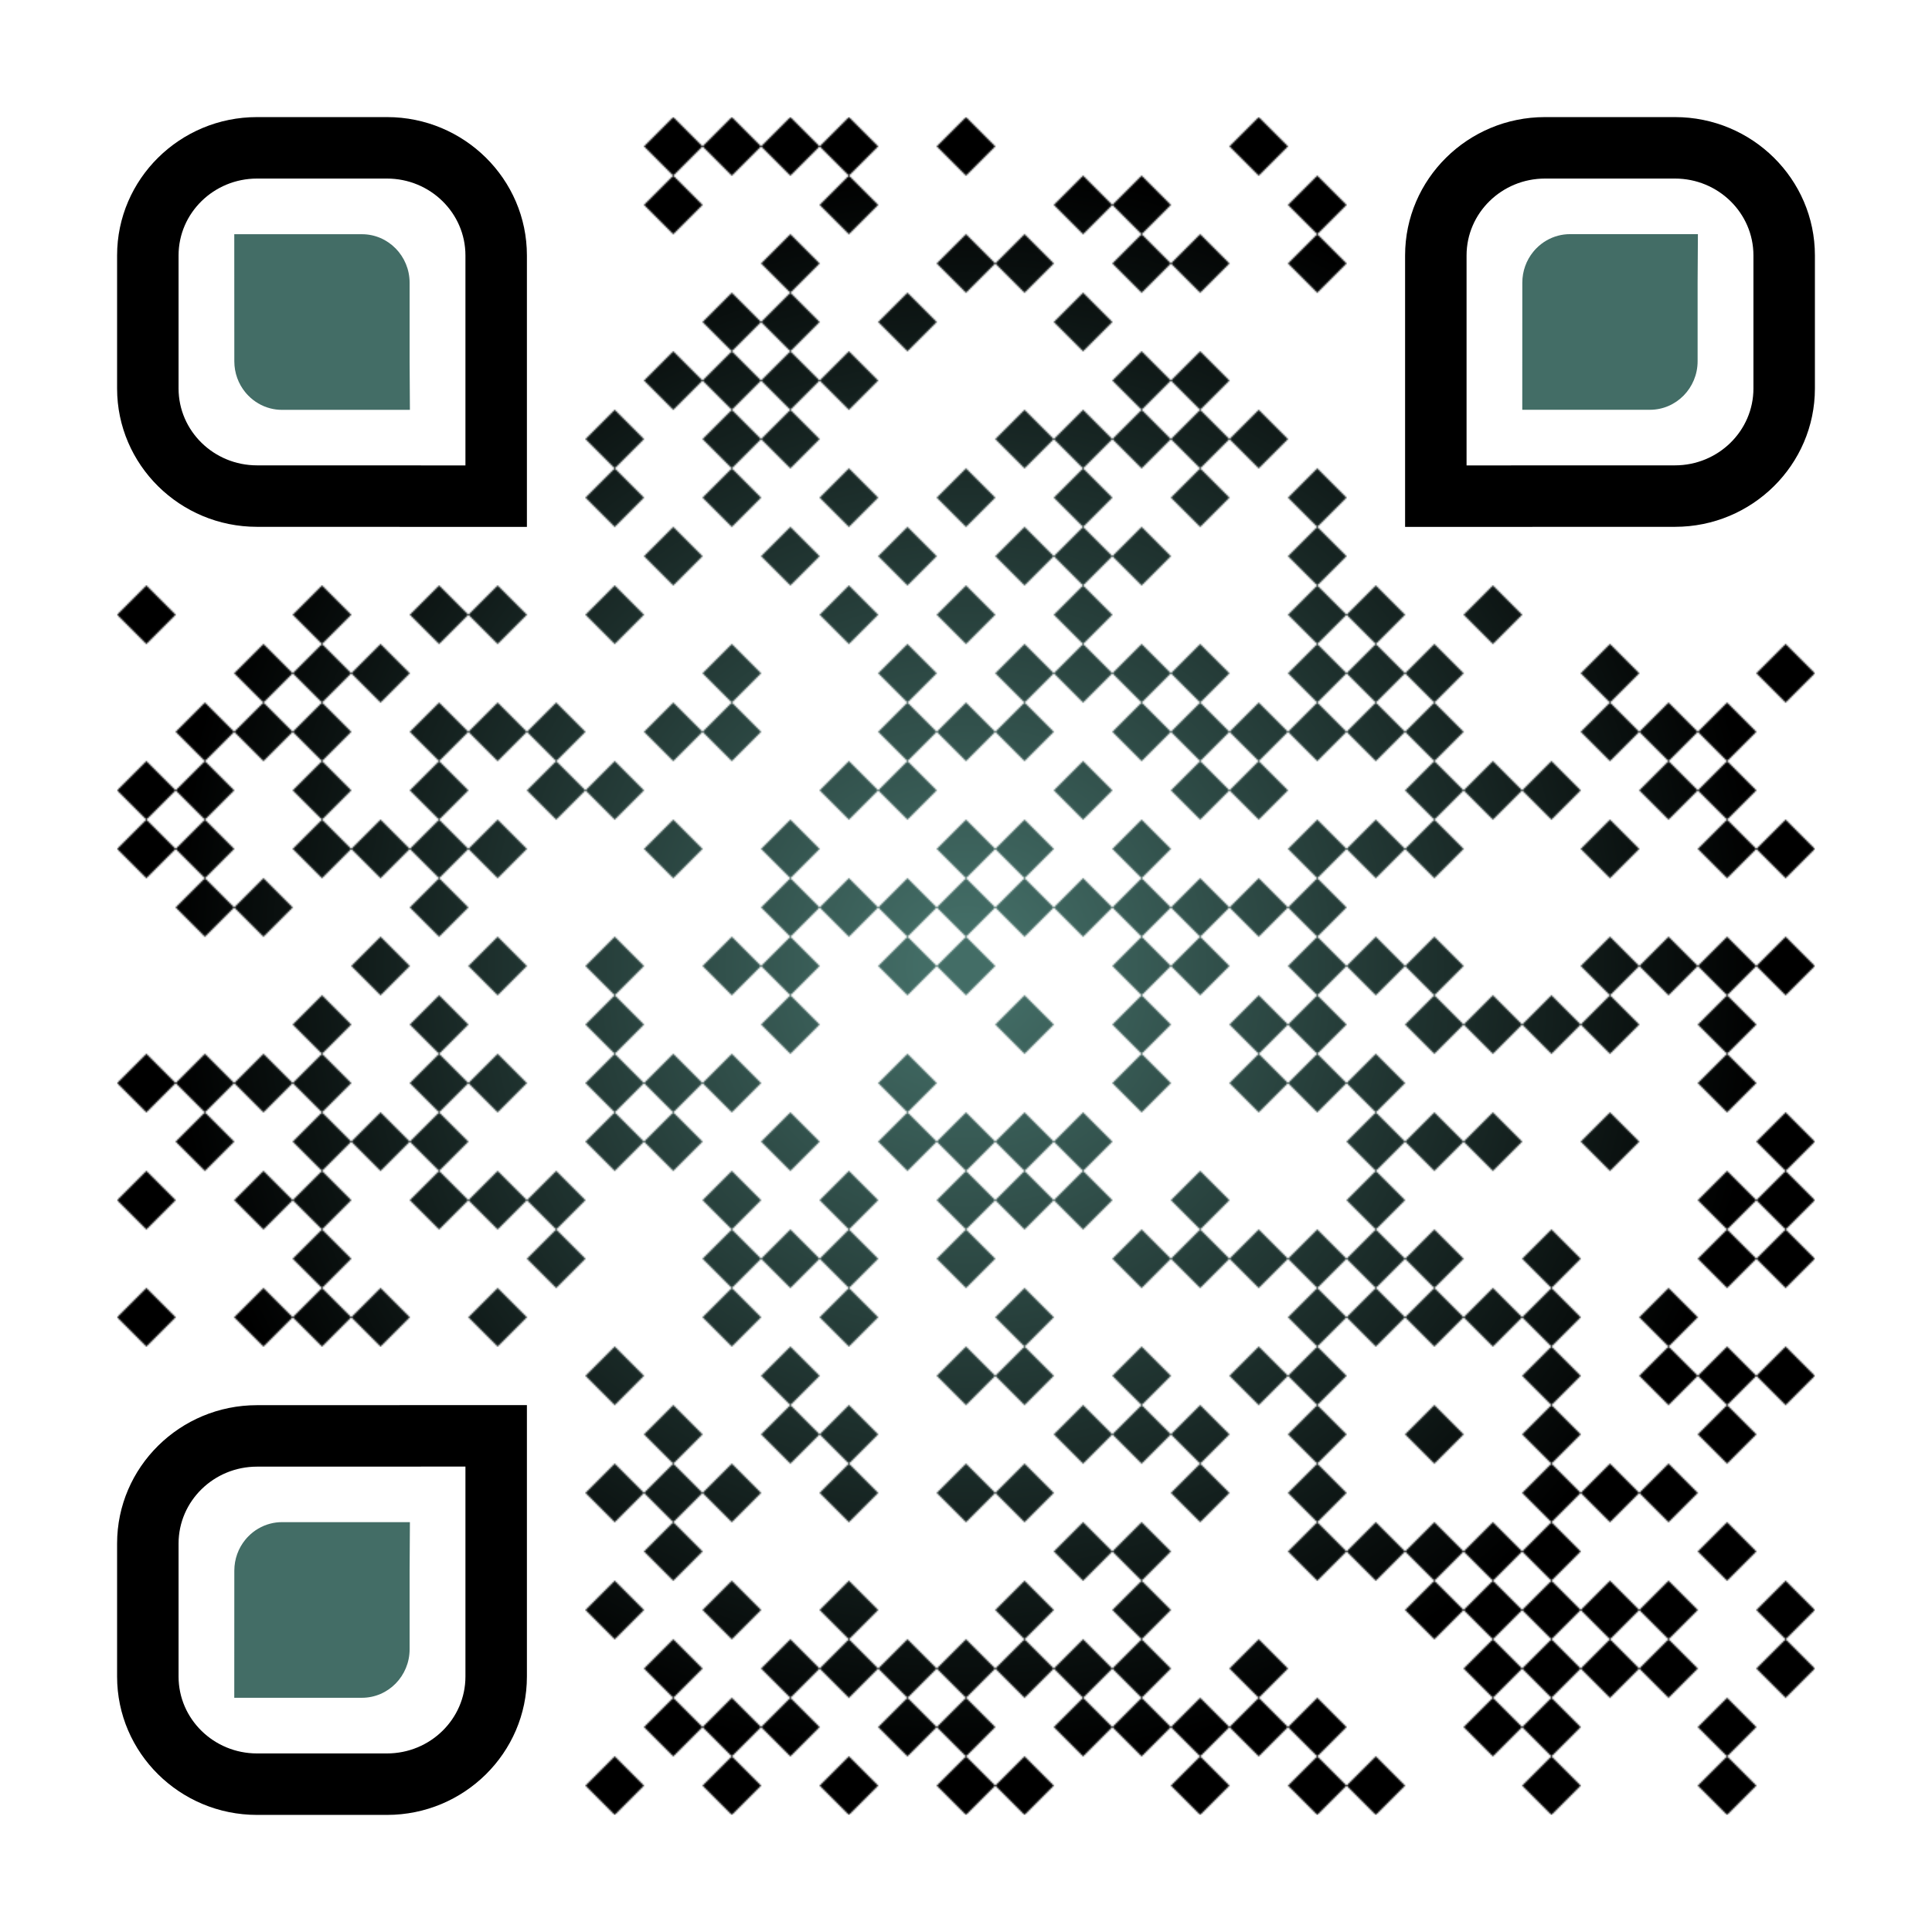 <?xml version="1.0" encoding="utf-8"?><!DOCTYPE svg PUBLIC "-//W3C//DTD SVG 1.1//EN" "http://www.w3.org/Graphics/SVG/1.1/DTD/svg11.dtd"><svg version="1.1" id="Layer_1" xmlns="http://www.w3.org/2000/svg" xmlns:xlink="http://www.w3.org/1999/xlink" x="0px" y="0px" width="1155px" height="1155px" enable-background="new 0 0 1155 1155" xml:space="preserve"><rect x="0" y="0" width="1155" height="1155" fill="rgb(255,255,255)"/><g transform="translate(70,70)"><g><defs><radialGradient id="grad"><stop offset="5%" stop-color="rgb(67,109,102)"/><stop offset="95%" stop-color="rgb(0,0,0)"/></radialGradient><mask id="gmask"><g><g transform="translate(315,0) scale(0.35,0.35)"><g transform="" style="fill:rgb(255, 255, 255)"><polygon points="0,50 50,100 100,50 50,0"/></g></g><g transform="translate(350,0) scale(0.35,0.35)"><g transform="" style="fill:rgb(255, 255, 255)"><polygon points="0,50 50,100 100,50 50,0"/></g></g><g transform="translate(385,0) scale(0.35,0.35)"><g transform="" style="fill:rgb(255, 255, 255)"><polygon points="0,50 50,100 100,50 50,0"/></g></g><g transform="translate(420,0) scale(0.35,0.35)"><g transform="" style="fill:rgb(255, 255, 255)"><polygon points="0,50 50,100 100,50 50,0"/></g></g><g transform="translate(490,0) scale(0.35,0.35)"><g transform="" style="fill:rgb(255, 255, 255)"><polygon points="0,50 50,100 100,50 50,0"/></g></g><g transform="translate(665,0) scale(0.35,0.35)"><g transform="" style="fill:rgb(255, 255, 255)"><polygon points="0,50 50,100 100,50 50,0"/></g></g><g transform="translate(315,35) scale(0.35,0.35)"><g transform="" style="fill:rgb(255, 255, 255)"><polygon points="0,50 50,100 100,50 50,0"/></g></g><g transform="translate(420,35) scale(0.35,0.35)"><g transform="" style="fill:rgb(255, 255, 255)"><polygon points="0,50 50,100 100,50 50,0"/></g></g><g transform="translate(560,35) scale(0.35,0.35)"><g transform="" style="fill:rgb(255, 255, 255)"><polygon points="0,50 50,100 100,50 50,0"/></g></g><g transform="translate(595,35) scale(0.35,0.35)"><g transform="" style="fill:rgb(255, 255, 255)"><polygon points="0,50 50,100 100,50 50,0"/></g></g><g transform="translate(700,35) scale(0.35,0.35)"><g transform="" style="fill:rgb(255, 255, 255)"><polygon points="0,50 50,100 100,50 50,0"/></g></g><g transform="translate(385,70) scale(0.35,0.35)"><g transform="" style="fill:rgb(255, 255, 255)"><polygon points="0,50 50,100 100,50 50,0"/></g></g><g transform="translate(490,70) scale(0.35,0.35)"><g transform="" style="fill:rgb(255, 255, 255)"><polygon points="0,50 50,100 100,50 50,0"/></g></g><g transform="translate(525,70) scale(0.35,0.35)"><g transform="" style="fill:rgb(255, 255, 255)"><polygon points="0,50 50,100 100,50 50,0"/></g></g><g transform="translate(595,70) scale(0.35,0.35)"><g transform="" style="fill:rgb(255, 255, 255)"><polygon points="0,50 50,100 100,50 50,0"/></g></g><g transform="translate(630,70) scale(0.35,0.35)"><g transform="" style="fill:rgb(255, 255, 255)"><polygon points="0,50 50,100 100,50 50,0"/></g></g><g transform="translate(700,70) scale(0.35,0.35)"><g transform="" style="fill:rgb(255, 255, 255)"><polygon points="0,50 50,100 100,50 50,0"/></g></g><g transform="translate(350,105) scale(0.35,0.35)"><g transform="" style="fill:rgb(255, 255, 255)"><polygon points="0,50 50,100 100,50 50,0"/></g></g><g transform="translate(385,105) scale(0.35,0.35)"><g transform="" style="fill:rgb(255, 255, 255)"><polygon points="0,50 50,100 100,50 50,0"/></g></g><g transform="translate(455,105) scale(0.35,0.35)"><g transform="" style="fill:rgb(255, 255, 255)"><polygon points="0,50 50,100 100,50 50,0"/></g></g><g transform="translate(560,105) scale(0.35,0.35)"><g transform="" style="fill:rgb(255, 255, 255)"><polygon points="0,50 50,100 100,50 50,0"/></g></g><g transform="translate(315,140) scale(0.35,0.35)"><g transform="" style="fill:rgb(255, 255, 255)"><polygon points="0,50 50,100 100,50 50,0"/></g></g><g transform="translate(350,140) scale(0.35,0.35)"><g transform="" style="fill:rgb(255, 255, 255)"><polygon points="0,50 50,100 100,50 50,0"/></g></g><g transform="translate(385,140) scale(0.35,0.35)"><g transform="" style="fill:rgb(255, 255, 255)"><polygon points="0,50 50,100 100,50 50,0"/></g></g><g transform="translate(420,140) scale(0.35,0.35)"><g transform="" style="fill:rgb(255, 255, 255)"><polygon points="0,50 50,100 100,50 50,0"/></g></g><g transform="translate(595,140) scale(0.35,0.35)"><g transform="" style="fill:rgb(255, 255, 255)"><polygon points="0,50 50,100 100,50 50,0"/></g></g><g transform="translate(630,140) scale(0.35,0.35)"><g transform="" style="fill:rgb(255, 255, 255)"><polygon points="0,50 50,100 100,50 50,0"/></g></g><g transform="translate(280,175) scale(0.35,0.35)"><g transform="" style="fill:rgb(255, 255, 255)"><polygon points="0,50 50,100 100,50 50,0"/></g></g><g transform="translate(350,175) scale(0.35,0.35)"><g transform="" style="fill:rgb(255, 255, 255)"><polygon points="0,50 50,100 100,50 50,0"/></g></g><g transform="translate(385,175) scale(0.35,0.35)"><g transform="" style="fill:rgb(255, 255, 255)"><polygon points="0,50 50,100 100,50 50,0"/></g></g><g transform="translate(525,175) scale(0.35,0.35)"><g transform="" style="fill:rgb(255, 255, 255)"><polygon points="0,50 50,100 100,50 50,0"/></g></g><g transform="translate(560,175) scale(0.35,0.35)"><g transform="" style="fill:rgb(255, 255, 255)"><polygon points="0,50 50,100 100,50 50,0"/></g></g><g transform="translate(595,175) scale(0.35,0.35)"><g transform="" style="fill:rgb(255, 255, 255)"><polygon points="0,50 50,100 100,50 50,0"/></g></g><g transform="translate(630,175) scale(0.35,0.35)"><g transform="" style="fill:rgb(255, 255, 255)"><polygon points="0,50 50,100 100,50 50,0"/></g></g><g transform="translate(665,175) scale(0.35,0.35)"><g transform="" style="fill:rgb(255, 255, 255)"><polygon points="0,50 50,100 100,50 50,0"/></g></g><g transform="translate(280,210) scale(0.35,0.35)"><g transform="" style="fill:rgb(255, 255, 255)"><polygon points="0,50 50,100 100,50 50,0"/></g></g><g transform="translate(350,210) scale(0.35,0.35)"><g transform="" style="fill:rgb(255, 255, 255)"><polygon points="0,50 50,100 100,50 50,0"/></g></g><g transform="translate(420,210) scale(0.35,0.35)"><g transform="" style="fill:rgb(255, 255, 255)"><polygon points="0,50 50,100 100,50 50,0"/></g></g><g transform="translate(490,210) scale(0.35,0.35)"><g transform="" style="fill:rgb(255, 255, 255)"><polygon points="0,50 50,100 100,50 50,0"/></g></g><g transform="translate(560,210) scale(0.35,0.35)"><g transform="" style="fill:rgb(255, 255, 255)"><polygon points="0,50 50,100 100,50 50,0"/></g></g><g transform="translate(630,210) scale(0.35,0.35)"><g transform="" style="fill:rgb(255, 255, 255)"><polygon points="0,50 50,100 100,50 50,0"/></g></g><g transform="translate(700,210) scale(0.35,0.35)"><g transform="" style="fill:rgb(255, 255, 255)"><polygon points="0,50 50,100 100,50 50,0"/></g></g><g transform="translate(315,245) scale(0.35,0.35)"><g transform="" style="fill:rgb(255, 255, 255)"><polygon points="0,50 50,100 100,50 50,0"/></g></g><g transform="translate(385,245) scale(0.35,0.35)"><g transform="" style="fill:rgb(255, 255, 255)"><polygon points="0,50 50,100 100,50 50,0"/></g></g><g transform="translate(455,245) scale(0.35,0.35)"><g transform="" style="fill:rgb(255, 255, 255)"><polygon points="0,50 50,100 100,50 50,0"/></g></g><g transform="translate(525,245) scale(0.35,0.35)"><g transform="" style="fill:rgb(255, 255, 255)"><polygon points="0,50 50,100 100,50 50,0"/></g></g><g transform="translate(560,245) scale(0.35,0.35)"><g transform="" style="fill:rgb(255, 255, 255)"><polygon points="0,50 50,100 100,50 50,0"/></g></g><g transform="translate(595,245) scale(0.35,0.35)"><g transform="" style="fill:rgb(255, 255, 255)"><polygon points="0,50 50,100 100,50 50,0"/></g></g><g transform="translate(700,245) scale(0.35,0.35)"><g transform="" style="fill:rgb(255, 255, 255)"><polygon points="0,50 50,100 100,50 50,0"/></g></g><g transform="translate(0,280) scale(0.35,0.35)"><g transform="" style="fill:rgb(255, 255, 255)"><polygon points="0,50 50,100 100,50 50,0"/></g></g><g transform="translate(105,280) scale(0.35,0.35)"><g transform="" style="fill:rgb(255, 255, 255)"><polygon points="0,50 50,100 100,50 50,0"/></g></g><g transform="translate(175,280) scale(0.35,0.35)"><g transform="" style="fill:rgb(255, 255, 255)"><polygon points="0,50 50,100 100,50 50,0"/></g></g><g transform="translate(210,280) scale(0.35,0.35)"><g transform="" style="fill:rgb(255, 255, 255)"><polygon points="0,50 50,100 100,50 50,0"/></g></g><g transform="translate(280,280) scale(0.35,0.35)"><g transform="" style="fill:rgb(255, 255, 255)"><polygon points="0,50 50,100 100,50 50,0"/></g></g><g transform="translate(420,280) scale(0.35,0.35)"><g transform="" style="fill:rgb(255, 255, 255)"><polygon points="0,50 50,100 100,50 50,0"/></g></g><g transform="translate(490,280) scale(0.35,0.35)"><g transform="" style="fill:rgb(255, 255, 255)"><polygon points="0,50 50,100 100,50 50,0"/></g></g><g transform="translate(560,280) scale(0.35,0.35)"><g transform="" style="fill:rgb(255, 255, 255)"><polygon points="0,50 50,100 100,50 50,0"/></g></g><g transform="translate(700,280) scale(0.35,0.35)"><g transform="" style="fill:rgb(255, 255, 255)"><polygon points="0,50 50,100 100,50 50,0"/></g></g><g transform="translate(735,280) scale(0.35,0.35)"><g transform="" style="fill:rgb(255, 255, 255)"><polygon points="0,50 50,100 100,50 50,0"/></g></g><g transform="translate(805,280) scale(0.35,0.35)"><g transform="" style="fill:rgb(255, 255, 255)"><polygon points="0,50 50,100 100,50 50,0"/></g></g><g transform="translate(70,315) scale(0.35,0.35)"><g transform="" style="fill:rgb(255, 255, 255)"><polygon points="0,50 50,100 100,50 50,0"/></g></g><g transform="translate(105,315) scale(0.35,0.35)"><g transform="" style="fill:rgb(255, 255, 255)"><polygon points="0,50 50,100 100,50 50,0"/></g></g><g transform="translate(140,315) scale(0.35,0.35)"><g transform="" style="fill:rgb(255, 255, 255)"><polygon points="0,50 50,100 100,50 50,0"/></g></g><g transform="translate(350,315) scale(0.35,0.35)"><g transform="" style="fill:rgb(255, 255, 255)"><polygon points="0,50 50,100 100,50 50,0"/></g></g><g transform="translate(455,315) scale(0.35,0.35)"><g transform="" style="fill:rgb(255, 255, 255)"><polygon points="0,50 50,100 100,50 50,0"/></g></g><g transform="translate(525,315) scale(0.35,0.35)"><g transform="" style="fill:rgb(255, 255, 255)"><polygon points="0,50 50,100 100,50 50,0"/></g></g><g transform="translate(560,315) scale(0.35,0.35)"><g transform="" style="fill:rgb(255, 255, 255)"><polygon points="0,50 50,100 100,50 50,0"/></g></g><g transform="translate(595,315) scale(0.35,0.35)"><g transform="" style="fill:rgb(255, 255, 255)"><polygon points="0,50 50,100 100,50 50,0"/></g></g><g transform="translate(630,315) scale(0.35,0.35)"><g transform="" style="fill:rgb(255, 255, 255)"><polygon points="0,50 50,100 100,50 50,0"/></g></g><g transform="translate(700,315) scale(0.35,0.35)"><g transform="" style="fill:rgb(255, 255, 255)"><polygon points="0,50 50,100 100,50 50,0"/></g></g><g transform="translate(735,315) scale(0.35,0.35)"><g transform="" style="fill:rgb(255, 255, 255)"><polygon points="0,50 50,100 100,50 50,0"/></g></g><g transform="translate(770,315) scale(0.35,0.35)"><g transform="" style="fill:rgb(255, 255, 255)"><polygon points="0,50 50,100 100,50 50,0"/></g></g><g transform="translate(875,315) scale(0.35,0.35)"><g transform="" style="fill:rgb(255, 255, 255)"><polygon points="0,50 50,100 100,50 50,0"/></g></g><g transform="translate(980,315) scale(0.35,0.35)"><g transform="" style="fill:rgb(255, 255, 255)"><polygon points="0,50 50,100 100,50 50,0"/></g></g><g transform="translate(35,350) scale(0.35,0.35)"><g transform="" style="fill:rgb(255, 255, 255)"><polygon points="0,50 50,100 100,50 50,0"/></g></g><g transform="translate(70,350) scale(0.35,0.35)"><g transform="" style="fill:rgb(255, 255, 255)"><polygon points="0,50 50,100 100,50 50,0"/></g></g><g transform="translate(105,350) scale(0.35,0.35)"><g transform="" style="fill:rgb(255, 255, 255)"><polygon points="0,50 50,100 100,50 50,0"/></g></g><g transform="translate(175,350) scale(0.35,0.35)"><g transform="" style="fill:rgb(255, 255, 255)"><polygon points="0,50 50,100 100,50 50,0"/></g></g><g transform="translate(210,350) scale(0.35,0.35)"><g transform="" style="fill:rgb(255, 255, 255)"><polygon points="0,50 50,100 100,50 50,0"/></g></g><g transform="translate(245,350) scale(0.35,0.35)"><g transform="" style="fill:rgb(255, 255, 255)"><polygon points="0,50 50,100 100,50 50,0"/></g></g><g transform="translate(315,350) scale(0.35,0.35)"><g transform="" style="fill:rgb(255, 255, 255)"><polygon points="0,50 50,100 100,50 50,0"/></g></g><g transform="translate(350,350) scale(0.35,0.35)"><g transform="" style="fill:rgb(255, 255, 255)"><polygon points="0,50 50,100 100,50 50,0"/></g></g><g transform="translate(455,350) scale(0.35,0.35)"><g transform="" style="fill:rgb(255, 255, 255)"><polygon points="0,50 50,100 100,50 50,0"/></g></g><g transform="translate(490,350) scale(0.35,0.35)"><g transform="" style="fill:rgb(255, 255, 255)"><polygon points="0,50 50,100 100,50 50,0"/></g></g><g transform="translate(525,350) scale(0.35,0.35)"><g transform="" style="fill:rgb(255, 255, 255)"><polygon points="0,50 50,100 100,50 50,0"/></g></g><g transform="translate(595,350) scale(0.35,0.35)"><g transform="" style="fill:rgb(255, 255, 255)"><polygon points="0,50 50,100 100,50 50,0"/></g></g><g transform="translate(630,350) scale(0.35,0.35)"><g transform="" style="fill:rgb(255, 255, 255)"><polygon points="0,50 50,100 100,50 50,0"/></g></g><g transform="translate(665,350) scale(0.35,0.35)"><g transform="" style="fill:rgb(255, 255, 255)"><polygon points="0,50 50,100 100,50 50,0"/></g></g><g transform="translate(700,350) scale(0.35,0.35)"><g transform="" style="fill:rgb(255, 255, 255)"><polygon points="0,50 50,100 100,50 50,0"/></g></g><g transform="translate(735,350) scale(0.35,0.35)"><g transform="" style="fill:rgb(255, 255, 255)"><polygon points="0,50 50,100 100,50 50,0"/></g></g><g transform="translate(770,350) scale(0.35,0.35)"><g transform="" style="fill:rgb(255, 255, 255)"><polygon points="0,50 50,100 100,50 50,0"/></g></g><g transform="translate(875,350) scale(0.35,0.35)"><g transform="" style="fill:rgb(255, 255, 255)"><polygon points="0,50 50,100 100,50 50,0"/></g></g><g transform="translate(910,350) scale(0.35,0.35)"><g transform="" style="fill:rgb(255, 255, 255)"><polygon points="0,50 50,100 100,50 50,0"/></g></g><g transform="translate(945,350) scale(0.35,0.35)"><g transform="" style="fill:rgb(255, 255, 255)"><polygon points="0,50 50,100 100,50 50,0"/></g></g><g transform="translate(0,385) scale(0.35,0.35)"><g transform="" style="fill:rgb(255, 255, 255)"><polygon points="0,50 50,100 100,50 50,0"/></g></g><g transform="translate(35,385) scale(0.35,0.35)"><g transform="" style="fill:rgb(255, 255, 255)"><polygon points="0,50 50,100 100,50 50,0"/></g></g><g transform="translate(105,385) scale(0.35,0.35)"><g transform="" style="fill:rgb(255, 255, 255)"><polygon points="0,50 50,100 100,50 50,0"/></g></g><g transform="translate(175,385) scale(0.35,0.35)"><g transform="" style="fill:rgb(255, 255, 255)"><polygon points="0,50 50,100 100,50 50,0"/></g></g><g transform="translate(245,385) scale(0.35,0.35)"><g transform="" style="fill:rgb(255, 255, 255)"><polygon points="0,50 50,100 100,50 50,0"/></g></g><g transform="translate(280,385) scale(0.35,0.35)"><g transform="" style="fill:rgb(255, 255, 255)"><polygon points="0,50 50,100 100,50 50,0"/></g></g><g transform="translate(420,385) scale(0.35,0.35)"><g transform="" style="fill:rgb(255, 255, 255)"><polygon points="0,50 50,100 100,50 50,0"/></g></g><g transform="translate(455,385) scale(0.35,0.35)"><g transform="" style="fill:rgb(255, 255, 255)"><polygon points="0,50 50,100 100,50 50,0"/></g></g><g transform="translate(560,385) scale(0.35,0.35)"><g transform="" style="fill:rgb(255, 255, 255)"><polygon points="0,50 50,100 100,50 50,0"/></g></g><g transform="translate(630,385) scale(0.35,0.35)"><g transform="" style="fill:rgb(255, 255, 255)"><polygon points="0,50 50,100 100,50 50,0"/></g></g><g transform="translate(665,385) scale(0.35,0.35)"><g transform="" style="fill:rgb(255, 255, 255)"><polygon points="0,50 50,100 100,50 50,0"/></g></g><g transform="translate(770,385) scale(0.35,0.35)"><g transform="" style="fill:rgb(255, 255, 255)"><polygon points="0,50 50,100 100,50 50,0"/></g></g><g transform="translate(805,385) scale(0.35,0.35)"><g transform="" style="fill:rgb(255, 255, 255)"><polygon points="0,50 50,100 100,50 50,0"/></g></g><g transform="translate(840,385) scale(0.35,0.35)"><g transform="" style="fill:rgb(255, 255, 255)"><polygon points="0,50 50,100 100,50 50,0"/></g></g><g transform="translate(910,385) scale(0.35,0.35)"><g transform="" style="fill:rgb(255, 255, 255)"><polygon points="0,50 50,100 100,50 50,0"/></g></g><g transform="translate(945,385) scale(0.35,0.35)"><g transform="" style="fill:rgb(255, 255, 255)"><polygon points="0,50 50,100 100,50 50,0"/></g></g><g transform="translate(0,420) scale(0.35,0.35)"><g transform="" style="fill:rgb(255, 255, 255)"><polygon points="0,50 50,100 100,50 50,0"/></g></g><g transform="translate(35,420) scale(0.35,0.35)"><g transform="" style="fill:rgb(255, 255, 255)"><polygon points="0,50 50,100 100,50 50,0"/></g></g><g transform="translate(105,420) scale(0.35,0.35)"><g transform="" style="fill:rgb(255, 255, 255)"><polygon points="0,50 50,100 100,50 50,0"/></g></g><g transform="translate(140,420) scale(0.35,0.35)"><g transform="" style="fill:rgb(255, 255, 255)"><polygon points="0,50 50,100 100,50 50,0"/></g></g><g transform="translate(175,420) scale(0.35,0.35)"><g transform="" style="fill:rgb(255, 255, 255)"><polygon points="0,50 50,100 100,50 50,0"/></g></g><g transform="translate(210,420) scale(0.35,0.35)"><g transform="" style="fill:rgb(255, 255, 255)"><polygon points="0,50 50,100 100,50 50,0"/></g></g><g transform="translate(315,420) scale(0.35,0.35)"><g transform="" style="fill:rgb(255, 255, 255)"><polygon points="0,50 50,100 100,50 50,0"/></g></g><g transform="translate(385,420) scale(0.35,0.35)"><g transform="" style="fill:rgb(255, 255, 255)"><polygon points="0,50 50,100 100,50 50,0"/></g></g><g transform="translate(490,420) scale(0.35,0.35)"><g transform="" style="fill:rgb(255, 255, 255)"><polygon points="0,50 50,100 100,50 50,0"/></g></g><g transform="translate(525,420) scale(0.35,0.35)"><g transform="" style="fill:rgb(255, 255, 255)"><polygon points="0,50 50,100 100,50 50,0"/></g></g><g transform="translate(595,420) scale(0.35,0.35)"><g transform="" style="fill:rgb(255, 255, 255)"><polygon points="0,50 50,100 100,50 50,0"/></g></g><g transform="translate(700,420) scale(0.35,0.35)"><g transform="" style="fill:rgb(255, 255, 255)"><polygon points="0,50 50,100 100,50 50,0"/></g></g><g transform="translate(735,420) scale(0.35,0.35)"><g transform="" style="fill:rgb(255, 255, 255)"><polygon points="0,50 50,100 100,50 50,0"/></g></g><g transform="translate(770,420) scale(0.35,0.35)"><g transform="" style="fill:rgb(255, 255, 255)"><polygon points="0,50 50,100 100,50 50,0"/></g></g><g transform="translate(875,420) scale(0.35,0.35)"><g transform="" style="fill:rgb(255, 255, 255)"><polygon points="0,50 50,100 100,50 50,0"/></g></g><g transform="translate(945,420) scale(0.35,0.35)"><g transform="" style="fill:rgb(255, 255, 255)"><polygon points="0,50 50,100 100,50 50,0"/></g></g><g transform="translate(980,420) scale(0.35,0.35)"><g transform="" style="fill:rgb(255, 255, 255)"><polygon points="0,50 50,100 100,50 50,0"/></g></g><g transform="translate(35,455) scale(0.35,0.35)"><g transform="" style="fill:rgb(255, 255, 255)"><polygon points="0,50 50,100 100,50 50,0"/></g></g><g transform="translate(70,455) scale(0.35,0.35)"><g transform="" style="fill:rgb(255, 255, 255)"><polygon points="0,50 50,100 100,50 50,0"/></g></g><g transform="translate(175,455) scale(0.35,0.35)"><g transform="" style="fill:rgb(255, 255, 255)"><polygon points="0,50 50,100 100,50 50,0"/></g></g><g transform="translate(385,455) scale(0.35,0.35)"><g transform="" style="fill:rgb(255, 255, 255)"><polygon points="0,50 50,100 100,50 50,0"/></g></g><g transform="translate(420,455) scale(0.35,0.35)"><g transform="" style="fill:rgb(255, 255, 255)"><polygon points="0,50 50,100 100,50 50,0"/></g></g><g transform="translate(455,455) scale(0.35,0.35)"><g transform="" style="fill:rgb(255, 255, 255)"><polygon points="0,50 50,100 100,50 50,0"/></g></g><g transform="translate(490,455) scale(0.35,0.35)"><g transform="" style="fill:rgb(255, 255, 255)"><polygon points="0,50 50,100 100,50 50,0"/></g></g><g transform="translate(525,455) scale(0.35,0.35)"><g transform="" style="fill:rgb(255, 255, 255)"><polygon points="0,50 50,100 100,50 50,0"/></g></g><g transform="translate(560,455) scale(0.35,0.35)"><g transform="" style="fill:rgb(255, 255, 255)"><polygon points="0,50 50,100 100,50 50,0"/></g></g><g transform="translate(595,455) scale(0.35,0.35)"><g transform="" style="fill:rgb(255, 255, 255)"><polygon points="0,50 50,100 100,50 50,0"/></g></g><g transform="translate(630,455) scale(0.35,0.35)"><g transform="" style="fill:rgb(255, 255, 255)"><polygon points="0,50 50,100 100,50 50,0"/></g></g><g transform="translate(665,455) scale(0.35,0.35)"><g transform="" style="fill:rgb(255, 255, 255)"><polygon points="0,50 50,100 100,50 50,0"/></g></g><g transform="translate(700,455) scale(0.35,0.35)"><g transform="" style="fill:rgb(255, 255, 255)"><polygon points="0,50 50,100 100,50 50,0"/></g></g><g transform="translate(140,490) scale(0.35,0.35)"><g transform="" style="fill:rgb(255, 255, 255)"><polygon points="0,50 50,100 100,50 50,0"/></g></g><g transform="translate(210,490) scale(0.35,0.35)"><g transform="" style="fill:rgb(255, 255, 255)"><polygon points="0,50 50,100 100,50 50,0"/></g></g><g transform="translate(280,490) scale(0.35,0.35)"><g transform="" style="fill:rgb(255, 255, 255)"><polygon points="0,50 50,100 100,50 50,0"/></g></g><g transform="translate(350,490) scale(0.35,0.35)"><g transform="" style="fill:rgb(255, 255, 255)"><polygon points="0,50 50,100 100,50 50,0"/></g></g><g transform="translate(385,490) scale(0.35,0.35)"><g transform="" style="fill:rgb(255, 255, 255)"><polygon points="0,50 50,100 100,50 50,0"/></g></g><g transform="translate(455,490) scale(0.35,0.35)"><g transform="" style="fill:rgb(255, 255, 255)"><polygon points="0,50 50,100 100,50 50,0"/></g></g><g transform="translate(490,490) scale(0.35,0.35)"><g transform="" style="fill:rgb(255, 255, 255)"><polygon points="0,50 50,100 100,50 50,0"/></g></g><g transform="translate(595,490) scale(0.35,0.35)"><g transform="" style="fill:rgb(255, 255, 255)"><polygon points="0,50 50,100 100,50 50,0"/></g></g><g transform="translate(630,490) scale(0.35,0.35)"><g transform="" style="fill:rgb(255, 255, 255)"><polygon points="0,50 50,100 100,50 50,0"/></g></g><g transform="translate(700,490) scale(0.35,0.35)"><g transform="" style="fill:rgb(255, 255, 255)"><polygon points="0,50 50,100 100,50 50,0"/></g></g><g transform="translate(735,490) scale(0.35,0.35)"><g transform="" style="fill:rgb(255, 255, 255)"><polygon points="0,50 50,100 100,50 50,0"/></g></g><g transform="translate(770,490) scale(0.35,0.35)"><g transform="" style="fill:rgb(255, 255, 255)"><polygon points="0,50 50,100 100,50 50,0"/></g></g><g transform="translate(875,490) scale(0.35,0.35)"><g transform="" style="fill:rgb(255, 255, 255)"><polygon points="0,50 50,100 100,50 50,0"/></g></g><g transform="translate(910,490) scale(0.35,0.35)"><g transform="" style="fill:rgb(255, 255, 255)"><polygon points="0,50 50,100 100,50 50,0"/></g></g><g transform="translate(945,490) scale(0.35,0.35)"><g transform="" style="fill:rgb(255, 255, 255)"><polygon points="0,50 50,100 100,50 50,0"/></g></g><g transform="translate(980,490) scale(0.35,0.35)"><g transform="" style="fill:rgb(255, 255, 255)"><polygon points="0,50 50,100 100,50 50,0"/></g></g><g transform="translate(105,525) scale(0.35,0.35)"><g transform="" style="fill:rgb(255, 255, 255)"><polygon points="0,50 50,100 100,50 50,0"/></g></g><g transform="translate(175,525) scale(0.35,0.35)"><g transform="" style="fill:rgb(255, 255, 255)"><polygon points="0,50 50,100 100,50 50,0"/></g></g><g transform="translate(280,525) scale(0.35,0.35)"><g transform="" style="fill:rgb(255, 255, 255)"><polygon points="0,50 50,100 100,50 50,0"/></g></g><g transform="translate(385,525) scale(0.35,0.35)"><g transform="" style="fill:rgb(255, 255, 255)"><polygon points="0,50 50,100 100,50 50,0"/></g></g><g transform="translate(525,525) scale(0.35,0.35)"><g transform="" style="fill:rgb(255, 255, 255)"><polygon points="0,50 50,100 100,50 50,0"/></g></g><g transform="translate(595,525) scale(0.35,0.35)"><g transform="" style="fill:rgb(255, 255, 255)"><polygon points="0,50 50,100 100,50 50,0"/></g></g><g transform="translate(665,525) scale(0.35,0.35)"><g transform="" style="fill:rgb(255, 255, 255)"><polygon points="0,50 50,100 100,50 50,0"/></g></g><g transform="translate(700,525) scale(0.35,0.35)"><g transform="" style="fill:rgb(255, 255, 255)"><polygon points="0,50 50,100 100,50 50,0"/></g></g><g transform="translate(770,525) scale(0.35,0.35)"><g transform="" style="fill:rgb(255, 255, 255)"><polygon points="0,50 50,100 100,50 50,0"/></g></g><g transform="translate(805,525) scale(0.35,0.35)"><g transform="" style="fill:rgb(255, 255, 255)"><polygon points="0,50 50,100 100,50 50,0"/></g></g><g transform="translate(840,525) scale(0.35,0.35)"><g transform="" style="fill:rgb(255, 255, 255)"><polygon points="0,50 50,100 100,50 50,0"/></g></g><g transform="translate(875,525) scale(0.35,0.35)"><g transform="" style="fill:rgb(255, 255, 255)"><polygon points="0,50 50,100 100,50 50,0"/></g></g><g transform="translate(945,525) scale(0.35,0.35)"><g transform="" style="fill:rgb(255, 255, 255)"><polygon points="0,50 50,100 100,50 50,0"/></g></g><g transform="translate(0,560) scale(0.35,0.35)"><g transform="" style="fill:rgb(255, 255, 255)"><polygon points="0,50 50,100 100,50 50,0"/></g></g><g transform="translate(35,560) scale(0.35,0.35)"><g transform="" style="fill:rgb(255, 255, 255)"><polygon points="0,50 50,100 100,50 50,0"/></g></g><g transform="translate(70,560) scale(0.35,0.35)"><g transform="" style="fill:rgb(255, 255, 255)"><polygon points="0,50 50,100 100,50 50,0"/></g></g><g transform="translate(105,560) scale(0.35,0.35)"><g transform="" style="fill:rgb(255, 255, 255)"><polygon points="0,50 50,100 100,50 50,0"/></g></g><g transform="translate(175,560) scale(0.35,0.35)"><g transform="" style="fill:rgb(255, 255, 255)"><polygon points="0,50 50,100 100,50 50,0"/></g></g><g transform="translate(210,560) scale(0.35,0.35)"><g transform="" style="fill:rgb(255, 255, 255)"><polygon points="0,50 50,100 100,50 50,0"/></g></g><g transform="translate(280,560) scale(0.35,0.35)"><g transform="" style="fill:rgb(255, 255, 255)"><polygon points="0,50 50,100 100,50 50,0"/></g></g><g transform="translate(315,560) scale(0.35,0.35)"><g transform="" style="fill:rgb(255, 255, 255)"><polygon points="0,50 50,100 100,50 50,0"/></g></g><g transform="translate(350,560) scale(0.35,0.35)"><g transform="" style="fill:rgb(255, 255, 255)"><polygon points="0,50 50,100 100,50 50,0"/></g></g><g transform="translate(455,560) scale(0.35,0.35)"><g transform="" style="fill:rgb(255, 255, 255)"><polygon points="0,50 50,100 100,50 50,0"/></g></g><g transform="translate(595,560) scale(0.35,0.35)"><g transform="" style="fill:rgb(255, 255, 255)"><polygon points="0,50 50,100 100,50 50,0"/></g></g><g transform="translate(665,560) scale(0.35,0.35)"><g transform="" style="fill:rgb(255, 255, 255)"><polygon points="0,50 50,100 100,50 50,0"/></g></g><g transform="translate(700,560) scale(0.35,0.35)"><g transform="" style="fill:rgb(255, 255, 255)"><polygon points="0,50 50,100 100,50 50,0"/></g></g><g transform="translate(735,560) scale(0.35,0.35)"><g transform="" style="fill:rgb(255, 255, 255)"><polygon points="0,50 50,100 100,50 50,0"/></g></g><g transform="translate(945,560) scale(0.35,0.35)"><g transform="" style="fill:rgb(255, 255, 255)"><polygon points="0,50 50,100 100,50 50,0"/></g></g><g transform="translate(35,595) scale(0.35,0.35)"><g transform="" style="fill:rgb(255, 255, 255)"><polygon points="0,50 50,100 100,50 50,0"/></g></g><g transform="translate(105,595) scale(0.35,0.35)"><g transform="" style="fill:rgb(255, 255, 255)"><polygon points="0,50 50,100 100,50 50,0"/></g></g><g transform="translate(140,595) scale(0.35,0.35)"><g transform="" style="fill:rgb(255, 255, 255)"><polygon points="0,50 50,100 100,50 50,0"/></g></g><g transform="translate(175,595) scale(0.35,0.35)"><g transform="" style="fill:rgb(255, 255, 255)"><polygon points="0,50 50,100 100,50 50,0"/></g></g><g transform="translate(280,595) scale(0.35,0.35)"><g transform="" style="fill:rgb(255, 255, 255)"><polygon points="0,50 50,100 100,50 50,0"/></g></g><g transform="translate(315,595) scale(0.35,0.35)"><g transform="" style="fill:rgb(255, 255, 255)"><polygon points="0,50 50,100 100,50 50,0"/></g></g><g transform="translate(385,595) scale(0.35,0.35)"><g transform="" style="fill:rgb(255, 255, 255)"><polygon points="0,50 50,100 100,50 50,0"/></g></g><g transform="translate(455,595) scale(0.35,0.35)"><g transform="" style="fill:rgb(255, 255, 255)"><polygon points="0,50 50,100 100,50 50,0"/></g></g><g transform="translate(490,595) scale(0.35,0.35)"><g transform="" style="fill:rgb(255, 255, 255)"><polygon points="0,50 50,100 100,50 50,0"/></g></g><g transform="translate(525,595) scale(0.35,0.35)"><g transform="" style="fill:rgb(255, 255, 255)"><polygon points="0,50 50,100 100,50 50,0"/></g></g><g transform="translate(560,595) scale(0.35,0.35)"><g transform="" style="fill:rgb(255, 255, 255)"><polygon points="0,50 50,100 100,50 50,0"/></g></g><g transform="translate(735,595) scale(0.35,0.35)"><g transform="" style="fill:rgb(255, 255, 255)"><polygon points="0,50 50,100 100,50 50,0"/></g></g><g transform="translate(770,595) scale(0.35,0.35)"><g transform="" style="fill:rgb(255, 255, 255)"><polygon points="0,50 50,100 100,50 50,0"/></g></g><g transform="translate(805,595) scale(0.35,0.35)"><g transform="" style="fill:rgb(255, 255, 255)"><polygon points="0,50 50,100 100,50 50,0"/></g></g><g transform="translate(875,595) scale(0.35,0.35)"><g transform="" style="fill:rgb(255, 255, 255)"><polygon points="0,50 50,100 100,50 50,0"/></g></g><g transform="translate(980,595) scale(0.35,0.35)"><g transform="" style="fill:rgb(255, 255, 255)"><polygon points="0,50 50,100 100,50 50,0"/></g></g><g transform="translate(0,630) scale(0.35,0.35)"><g transform="" style="fill:rgb(255, 255, 255)"><polygon points="0,50 50,100 100,50 50,0"/></g></g><g transform="translate(70,630) scale(0.35,0.35)"><g transform="" style="fill:rgb(255, 255, 255)"><polygon points="0,50 50,100 100,50 50,0"/></g></g><g transform="translate(105,630) scale(0.35,0.35)"><g transform="" style="fill:rgb(255, 255, 255)"><polygon points="0,50 50,100 100,50 50,0"/></g></g><g transform="translate(175,630) scale(0.35,0.35)"><g transform="" style="fill:rgb(255, 255, 255)"><polygon points="0,50 50,100 100,50 50,0"/></g></g><g transform="translate(210,630) scale(0.35,0.35)"><g transform="" style="fill:rgb(255, 255, 255)"><polygon points="0,50 50,100 100,50 50,0"/></g></g><g transform="translate(245,630) scale(0.35,0.35)"><g transform="" style="fill:rgb(255, 255, 255)"><polygon points="0,50 50,100 100,50 50,0"/></g></g><g transform="translate(350,630) scale(0.35,0.35)"><g transform="" style="fill:rgb(255, 255, 255)"><polygon points="0,50 50,100 100,50 50,0"/></g></g><g transform="translate(420,630) scale(0.35,0.35)"><g transform="" style="fill:rgb(255, 255, 255)"><polygon points="0,50 50,100 100,50 50,0"/></g></g><g transform="translate(490,630) scale(0.35,0.35)"><g transform="" style="fill:rgb(255, 255, 255)"><polygon points="0,50 50,100 100,50 50,0"/></g></g><g transform="translate(525,630) scale(0.35,0.35)"><g transform="" style="fill:rgb(255, 255, 255)"><polygon points="0,50 50,100 100,50 50,0"/></g></g><g transform="translate(560,630) scale(0.35,0.35)"><g transform="" style="fill:rgb(255, 255, 255)"><polygon points="0,50 50,100 100,50 50,0"/></g></g><g transform="translate(630,630) scale(0.35,0.35)"><g transform="" style="fill:rgb(255, 255, 255)"><polygon points="0,50 50,100 100,50 50,0"/></g></g><g transform="translate(735,630) scale(0.35,0.35)"><g transform="" style="fill:rgb(255, 255, 255)"><polygon points="0,50 50,100 100,50 50,0"/></g></g><g transform="translate(945,630) scale(0.35,0.35)"><g transform="" style="fill:rgb(255, 255, 255)"><polygon points="0,50 50,100 100,50 50,0"/></g></g><g transform="translate(980,630) scale(0.35,0.35)"><g transform="" style="fill:rgb(255, 255, 255)"><polygon points="0,50 50,100 100,50 50,0"/></g></g><g transform="translate(105,665) scale(0.35,0.35)"><g transform="" style="fill:rgb(255, 255, 255)"><polygon points="0,50 50,100 100,50 50,0"/></g></g><g transform="translate(245,665) scale(0.35,0.35)"><g transform="" style="fill:rgb(255, 255, 255)"><polygon points="0,50 50,100 100,50 50,0"/></g></g><g transform="translate(350,665) scale(0.35,0.35)"><g transform="" style="fill:rgb(255, 255, 255)"><polygon points="0,50 50,100 100,50 50,0"/></g></g><g transform="translate(385,665) scale(0.35,0.35)"><g transform="" style="fill:rgb(255, 255, 255)"><polygon points="0,50 50,100 100,50 50,0"/></g></g><g transform="translate(420,665) scale(0.35,0.35)"><g transform="" style="fill:rgb(255, 255, 255)"><polygon points="0,50 50,100 100,50 50,0"/></g></g><g transform="translate(490,665) scale(0.35,0.35)"><g transform="" style="fill:rgb(255, 255, 255)"><polygon points="0,50 50,100 100,50 50,0"/></g></g><g transform="translate(595,665) scale(0.35,0.35)"><g transform="" style="fill:rgb(255, 255, 255)"><polygon points="0,50 50,100 100,50 50,0"/></g></g><g transform="translate(630,665) scale(0.35,0.35)"><g transform="" style="fill:rgb(255, 255, 255)"><polygon points="0,50 50,100 100,50 50,0"/></g></g><g transform="translate(665,665) scale(0.35,0.35)"><g transform="" style="fill:rgb(255, 255, 255)"><polygon points="0,50 50,100 100,50 50,0"/></g></g><g transform="translate(700,665) scale(0.35,0.35)"><g transform="" style="fill:rgb(255, 255, 255)"><polygon points="0,50 50,100 100,50 50,0"/></g></g><g transform="translate(735,665) scale(0.35,0.35)"><g transform="" style="fill:rgb(255, 255, 255)"><polygon points="0,50 50,100 100,50 50,0"/></g></g><g transform="translate(770,665) scale(0.35,0.35)"><g transform="" style="fill:rgb(255, 255, 255)"><polygon points="0,50 50,100 100,50 50,0"/></g></g><g transform="translate(840,665) scale(0.35,0.35)"><g transform="" style="fill:rgb(255, 255, 255)"><polygon points="0,50 50,100 100,50 50,0"/></g></g><g transform="translate(945,665) scale(0.35,0.35)"><g transform="" style="fill:rgb(255, 255, 255)"><polygon points="0,50 50,100 100,50 50,0"/></g></g><g transform="translate(980,665) scale(0.35,0.35)"><g transform="" style="fill:rgb(255, 255, 255)"><polygon points="0,50 50,100 100,50 50,0"/></g></g><g transform="translate(0,700) scale(0.35,0.35)"><g transform="" style="fill:rgb(255, 255, 255)"><polygon points="0,50 50,100 100,50 50,0"/></g></g><g transform="translate(70,700) scale(0.35,0.35)"><g transform="" style="fill:rgb(255, 255, 255)"><polygon points="0,50 50,100 100,50 50,0"/></g></g><g transform="translate(105,700) scale(0.35,0.35)"><g transform="" style="fill:rgb(255, 255, 255)"><polygon points="0,50 50,100 100,50 50,0"/></g></g><g transform="translate(140,700) scale(0.35,0.35)"><g transform="" style="fill:rgb(255, 255, 255)"><polygon points="0,50 50,100 100,50 50,0"/></g></g><g transform="translate(210,700) scale(0.35,0.35)"><g transform="" style="fill:rgb(255, 255, 255)"><polygon points="0,50 50,100 100,50 50,0"/></g></g><g transform="translate(350,700) scale(0.35,0.35)"><g transform="" style="fill:rgb(255, 255, 255)"><polygon points="0,50 50,100 100,50 50,0"/></g></g><g transform="translate(420,700) scale(0.35,0.35)"><g transform="" style="fill:rgb(255, 255, 255)"><polygon points="0,50 50,100 100,50 50,0"/></g></g><g transform="translate(525,700) scale(0.35,0.35)"><g transform="" style="fill:rgb(255, 255, 255)"><polygon points="0,50 50,100 100,50 50,0"/></g></g><g transform="translate(700,700) scale(0.35,0.35)"><g transform="" style="fill:rgb(255, 255, 255)"><polygon points="0,50 50,100 100,50 50,0"/></g></g><g transform="translate(735,700) scale(0.35,0.35)"><g transform="" style="fill:rgb(255, 255, 255)"><polygon points="0,50 50,100 100,50 50,0"/></g></g><g transform="translate(770,700) scale(0.35,0.35)"><g transform="" style="fill:rgb(255, 255, 255)"><polygon points="0,50 50,100 100,50 50,0"/></g></g><g transform="translate(805,700) scale(0.35,0.35)"><g transform="" style="fill:rgb(255, 255, 255)"><polygon points="0,50 50,100 100,50 50,0"/></g></g><g transform="translate(840,700) scale(0.35,0.35)"><g transform="" style="fill:rgb(255, 255, 255)"><polygon points="0,50 50,100 100,50 50,0"/></g></g><g transform="translate(910,700) scale(0.35,0.35)"><g transform="" style="fill:rgb(255, 255, 255)"><polygon points="0,50 50,100 100,50 50,0"/></g></g><g transform="translate(280,735) scale(0.35,0.35)"><g transform="" style="fill:rgb(255, 255, 255)"><polygon points="0,50 50,100 100,50 50,0"/></g></g><g transform="translate(385,735) scale(0.35,0.35)"><g transform="" style="fill:rgb(255, 255, 255)"><polygon points="0,50 50,100 100,50 50,0"/></g></g><g transform="translate(490,735) scale(0.35,0.35)"><g transform="" style="fill:rgb(255, 255, 255)"><polygon points="0,50 50,100 100,50 50,0"/></g></g><g transform="translate(525,735) scale(0.35,0.35)"><g transform="" style="fill:rgb(255, 255, 255)"><polygon points="0,50 50,100 100,50 50,0"/></g></g><g transform="translate(595,735) scale(0.35,0.35)"><g transform="" style="fill:rgb(255, 255, 255)"><polygon points="0,50 50,100 100,50 50,0"/></g></g><g transform="translate(665,735) scale(0.35,0.35)"><g transform="" style="fill:rgb(255, 255, 255)"><polygon points="0,50 50,100 100,50 50,0"/></g></g><g transform="translate(700,735) scale(0.35,0.35)"><g transform="" style="fill:rgb(255, 255, 255)"><polygon points="0,50 50,100 100,50 50,0"/></g></g><g transform="translate(840,735) scale(0.35,0.35)"><g transform="" style="fill:rgb(255, 255, 255)"><polygon points="0,50 50,100 100,50 50,0"/></g></g><g transform="translate(910,735) scale(0.35,0.35)"><g transform="" style="fill:rgb(255, 255, 255)"><polygon points="0,50 50,100 100,50 50,0"/></g></g><g transform="translate(945,735) scale(0.35,0.35)"><g transform="" style="fill:rgb(255, 255, 255)"><polygon points="0,50 50,100 100,50 50,0"/></g></g><g transform="translate(980,735) scale(0.35,0.35)"><g transform="" style="fill:rgb(255, 255, 255)"><polygon points="0,50 50,100 100,50 50,0"/></g></g><g transform="translate(315,770) scale(0.35,0.35)"><g transform="" style="fill:rgb(255, 255, 255)"><polygon points="0,50 50,100 100,50 50,0"/></g></g><g transform="translate(385,770) scale(0.35,0.35)"><g transform="" style="fill:rgb(255, 255, 255)"><polygon points="0,50 50,100 100,50 50,0"/></g></g><g transform="translate(420,770) scale(0.35,0.35)"><g transform="" style="fill:rgb(255, 255, 255)"><polygon points="0,50 50,100 100,50 50,0"/></g></g><g transform="translate(560,770) scale(0.35,0.35)"><g transform="" style="fill:rgb(255, 255, 255)"><polygon points="0,50 50,100 100,50 50,0"/></g></g><g transform="translate(595,770) scale(0.35,0.35)"><g transform="" style="fill:rgb(255, 255, 255)"><polygon points="0,50 50,100 100,50 50,0"/></g></g><g transform="translate(630,770) scale(0.35,0.35)"><g transform="" style="fill:rgb(255, 255, 255)"><polygon points="0,50 50,100 100,50 50,0"/></g></g><g transform="translate(700,770) scale(0.35,0.35)"><g transform="" style="fill:rgb(255, 255, 255)"><polygon points="0,50 50,100 100,50 50,0"/></g></g><g transform="translate(770,770) scale(0.35,0.35)"><g transform="" style="fill:rgb(255, 255, 255)"><polygon points="0,50 50,100 100,50 50,0"/></g></g><g transform="translate(840,770) scale(0.35,0.35)"><g transform="" style="fill:rgb(255, 255, 255)"><polygon points="0,50 50,100 100,50 50,0"/></g></g><g transform="translate(945,770) scale(0.35,0.35)"><g transform="" style="fill:rgb(255, 255, 255)"><polygon points="0,50 50,100 100,50 50,0"/></g></g><g transform="translate(280,805) scale(0.35,0.35)"><g transform="" style="fill:rgb(255, 255, 255)"><polygon points="0,50 50,100 100,50 50,0"/></g></g><g transform="translate(315,805) scale(0.35,0.35)"><g transform="" style="fill:rgb(255, 255, 255)"><polygon points="0,50 50,100 100,50 50,0"/></g></g><g transform="translate(350,805) scale(0.35,0.35)"><g transform="" style="fill:rgb(255, 255, 255)"><polygon points="0,50 50,100 100,50 50,0"/></g></g><g transform="translate(420,805) scale(0.35,0.35)"><g transform="" style="fill:rgb(255, 255, 255)"><polygon points="0,50 50,100 100,50 50,0"/></g></g><g transform="translate(490,805) scale(0.35,0.35)"><g transform="" style="fill:rgb(255, 255, 255)"><polygon points="0,50 50,100 100,50 50,0"/></g></g><g transform="translate(525,805) scale(0.35,0.35)"><g transform="" style="fill:rgb(255, 255, 255)"><polygon points="0,50 50,100 100,50 50,0"/></g></g><g transform="translate(630,805) scale(0.35,0.35)"><g transform="" style="fill:rgb(255, 255, 255)"><polygon points="0,50 50,100 100,50 50,0"/></g></g><g transform="translate(700,805) scale(0.35,0.35)"><g transform="" style="fill:rgb(255, 255, 255)"><polygon points="0,50 50,100 100,50 50,0"/></g></g><g transform="translate(840,805) scale(0.35,0.35)"><g transform="" style="fill:rgb(255, 255, 255)"><polygon points="0,50 50,100 100,50 50,0"/></g></g><g transform="translate(875,805) scale(0.35,0.35)"><g transform="" style="fill:rgb(255, 255, 255)"><polygon points="0,50 50,100 100,50 50,0"/></g></g><g transform="translate(910,805) scale(0.35,0.35)"><g transform="" style="fill:rgb(255, 255, 255)"><polygon points="0,50 50,100 100,50 50,0"/></g></g><g transform="translate(315,840) scale(0.35,0.35)"><g transform="" style="fill:rgb(255, 255, 255)"><polygon points="0,50 50,100 100,50 50,0"/></g></g><g transform="translate(560,840) scale(0.35,0.35)"><g transform="" style="fill:rgb(255, 255, 255)"><polygon points="0,50 50,100 100,50 50,0"/></g></g><g transform="translate(595,840) scale(0.35,0.35)"><g transform="" style="fill:rgb(255, 255, 255)"><polygon points="0,50 50,100 100,50 50,0"/></g></g><g transform="translate(700,840) scale(0.35,0.35)"><g transform="" style="fill:rgb(255, 255, 255)"><polygon points="0,50 50,100 100,50 50,0"/></g></g><g transform="translate(735,840) scale(0.35,0.35)"><g transform="" style="fill:rgb(255, 255, 255)"><polygon points="0,50 50,100 100,50 50,0"/></g></g><g transform="translate(770,840) scale(0.35,0.35)"><g transform="" style="fill:rgb(255, 255, 255)"><polygon points="0,50 50,100 100,50 50,0"/></g></g><g transform="translate(805,840) scale(0.35,0.35)"><g transform="" style="fill:rgb(255, 255, 255)"><polygon points="0,50 50,100 100,50 50,0"/></g></g><g transform="translate(840,840) scale(0.35,0.35)"><g transform="" style="fill:rgb(255, 255, 255)"><polygon points="0,50 50,100 100,50 50,0"/></g></g><g transform="translate(945,840) scale(0.35,0.35)"><g transform="" style="fill:rgb(255, 255, 255)"><polygon points="0,50 50,100 100,50 50,0"/></g></g><g transform="translate(280,875) scale(0.35,0.35)"><g transform="" style="fill:rgb(255, 255, 255)"><polygon points="0,50 50,100 100,50 50,0"/></g></g><g transform="translate(350,875) scale(0.35,0.35)"><g transform="" style="fill:rgb(255, 255, 255)"><polygon points="0,50 50,100 100,50 50,0"/></g></g><g transform="translate(420,875) scale(0.35,0.35)"><g transform="" style="fill:rgb(255, 255, 255)"><polygon points="0,50 50,100 100,50 50,0"/></g></g><g transform="translate(525,875) scale(0.35,0.35)"><g transform="" style="fill:rgb(255, 255, 255)"><polygon points="0,50 50,100 100,50 50,0"/></g></g><g transform="translate(595,875) scale(0.35,0.35)"><g transform="" style="fill:rgb(255, 255, 255)"><polygon points="0,50 50,100 100,50 50,0"/></g></g><g transform="translate(770,875) scale(0.35,0.35)"><g transform="" style="fill:rgb(255, 255, 255)"><polygon points="0,50 50,100 100,50 50,0"/></g></g><g transform="translate(805,875) scale(0.35,0.35)"><g transform="" style="fill:rgb(255, 255, 255)"><polygon points="0,50 50,100 100,50 50,0"/></g></g><g transform="translate(840,875) scale(0.35,0.35)"><g transform="" style="fill:rgb(255, 255, 255)"><polygon points="0,50 50,100 100,50 50,0"/></g></g><g transform="translate(875,875) scale(0.35,0.35)"><g transform="" style="fill:rgb(255, 255, 255)"><polygon points="0,50 50,100 100,50 50,0"/></g></g><g transform="translate(910,875) scale(0.35,0.35)"><g transform="" style="fill:rgb(255, 255, 255)"><polygon points="0,50 50,100 100,50 50,0"/></g></g><g transform="translate(980,875) scale(0.35,0.35)"><g transform="" style="fill:rgb(255, 255, 255)"><polygon points="0,50 50,100 100,50 50,0"/></g></g><g transform="translate(315,910) scale(0.35,0.35)"><g transform="" style="fill:rgb(255, 255, 255)"><polygon points="0,50 50,100 100,50 50,0"/></g></g><g transform="translate(385,910) scale(0.35,0.35)"><g transform="" style="fill:rgb(255, 255, 255)"><polygon points="0,50 50,100 100,50 50,0"/></g></g><g transform="translate(420,910) scale(0.35,0.35)"><g transform="" style="fill:rgb(255, 255, 255)"><polygon points="0,50 50,100 100,50 50,0"/></g></g><g transform="translate(455,910) scale(0.35,0.35)"><g transform="" style="fill:rgb(255, 255, 255)"><polygon points="0,50 50,100 100,50 50,0"/></g></g><g transform="translate(490,910) scale(0.35,0.35)"><g transform="" style="fill:rgb(255, 255, 255)"><polygon points="0,50 50,100 100,50 50,0"/></g></g><g transform="translate(525,910) scale(0.35,0.35)"><g transform="" style="fill:rgb(255, 255, 255)"><polygon points="0,50 50,100 100,50 50,0"/></g></g><g transform="translate(560,910) scale(0.35,0.35)"><g transform="" style="fill:rgb(255, 255, 255)"><polygon points="0,50 50,100 100,50 50,0"/></g></g><g transform="translate(595,910) scale(0.35,0.35)"><g transform="" style="fill:rgb(255, 255, 255)"><polygon points="0,50 50,100 100,50 50,0"/></g></g><g transform="translate(665,910) scale(0.35,0.35)"><g transform="" style="fill:rgb(255, 255, 255)"><polygon points="0,50 50,100 100,50 50,0"/></g></g><g transform="translate(805,910) scale(0.35,0.35)"><g transform="" style="fill:rgb(255, 255, 255)"><polygon points="0,50 50,100 100,50 50,0"/></g></g><g transform="translate(840,910) scale(0.35,0.35)"><g transform="" style="fill:rgb(255, 255, 255)"><polygon points="0,50 50,100 100,50 50,0"/></g></g><g transform="translate(875,910) scale(0.35,0.35)"><g transform="" style="fill:rgb(255, 255, 255)"><polygon points="0,50 50,100 100,50 50,0"/></g></g><g transform="translate(910,910) scale(0.35,0.35)"><g transform="" style="fill:rgb(255, 255, 255)"><polygon points="0,50 50,100 100,50 50,0"/></g></g><g transform="translate(980,910) scale(0.35,0.35)"><g transform="" style="fill:rgb(255, 255, 255)"><polygon points="0,50 50,100 100,50 50,0"/></g></g><g transform="translate(315,945) scale(0.35,0.35)"><g transform="" style="fill:rgb(255, 255, 255)"><polygon points="0,50 50,100 100,50 50,0"/></g></g><g transform="translate(350,945) scale(0.35,0.35)"><g transform="" style="fill:rgb(255, 255, 255)"><polygon points="0,50 50,100 100,50 50,0"/></g></g><g transform="translate(385,945) scale(0.35,0.35)"><g transform="" style="fill:rgb(255, 255, 255)"><polygon points="0,50 50,100 100,50 50,0"/></g></g><g transform="translate(455,945) scale(0.35,0.35)"><g transform="" style="fill:rgb(255, 255, 255)"><polygon points="0,50 50,100 100,50 50,0"/></g></g><g transform="translate(490,945) scale(0.35,0.35)"><g transform="" style="fill:rgb(255, 255, 255)"><polygon points="0,50 50,100 100,50 50,0"/></g></g><g transform="translate(560,945) scale(0.35,0.35)"><g transform="" style="fill:rgb(255, 255, 255)"><polygon points="0,50 50,100 100,50 50,0"/></g></g><g transform="translate(595,945) scale(0.35,0.35)"><g transform="" style="fill:rgb(255, 255, 255)"><polygon points="0,50 50,100 100,50 50,0"/></g></g><g transform="translate(630,945) scale(0.35,0.35)"><g transform="" style="fill:rgb(255, 255, 255)"><polygon points="0,50 50,100 100,50 50,0"/></g></g><g transform="translate(665,945) scale(0.35,0.35)"><g transform="" style="fill:rgb(255, 255, 255)"><polygon points="0,50 50,100 100,50 50,0"/></g></g><g transform="translate(700,945) scale(0.35,0.35)"><g transform="" style="fill:rgb(255, 255, 255)"><polygon points="0,50 50,100 100,50 50,0"/></g></g><g transform="translate(805,945) scale(0.35,0.35)"><g transform="" style="fill:rgb(255, 255, 255)"><polygon points="0,50 50,100 100,50 50,0"/></g></g><g transform="translate(840,945) scale(0.35,0.35)"><g transform="" style="fill:rgb(255, 255, 255)"><polygon points="0,50 50,100 100,50 50,0"/></g></g><g transform="translate(945,945) scale(0.35,0.35)"><g transform="" style="fill:rgb(255, 255, 255)"><polygon points="0,50 50,100 100,50 50,0"/></g></g><g transform="translate(280,980) scale(0.35,0.35)"><g transform="" style="fill:rgb(255, 255, 255)"><polygon points="0,50 50,100 100,50 50,0"/></g></g><g transform="translate(350,980) scale(0.35,0.35)"><g transform="" style="fill:rgb(255, 255, 255)"><polygon points="0,50 50,100 100,50 50,0"/></g></g><g transform="translate(420,980) scale(0.35,0.35)"><g transform="" style="fill:rgb(255, 255, 255)"><polygon points="0,50 50,100 100,50 50,0"/></g></g><g transform="translate(490,980) scale(0.35,0.35)"><g transform="" style="fill:rgb(255, 255, 255)"><polygon points="0,50 50,100 100,50 50,0"/></g></g><g transform="translate(525,980) scale(0.35,0.35)"><g transform="" style="fill:rgb(255, 255, 255)"><polygon points="0,50 50,100 100,50 50,0"/></g></g><g transform="translate(630,980) scale(0.35,0.35)"><g transform="" style="fill:rgb(255, 255, 255)"><polygon points="0,50 50,100 100,50 50,0"/></g></g><g transform="translate(700,980) scale(0.35,0.35)"><g transform="" style="fill:rgb(255, 255, 255)"><polygon points="0,50 50,100 100,50 50,0"/></g></g><g transform="translate(735,980) scale(0.35,0.35)"><g transform="" style="fill:rgb(255, 255, 255)"><polygon points="0,50 50,100 100,50 50,0"/></g></g><g transform="translate(840,980) scale(0.35,0.35)"><g transform="" style="fill:rgb(255, 255, 255)"><polygon points="0,50 50,100 100,50 50,0"/></g></g><g transform="translate(945,980) scale(0.35,0.35)"><g transform="" style="fill:rgb(255, 255, 255)"><polygon points="0,50 50,100 100,50 50,0"/></g></g></g></mask></defs></g><rect x="0" y="0" width="1015" height="1015" fill="url(#grad)" mask="url(#gmask)"/><g transform="translate(0,0) scale(2.45, 2.45)"><g transform=" translate(100, 0) scale(-1,1) " style="fill:rgb(0, 0, 0)"><g><path style="fill:none" d="M85,66.221V33.75C85,23.411,76.414,15,65.859,15H34.14C23.586,15,15,23.411,15,33.75v51.246
		l50.855-0.016C76.414,84.98,85,76.564,85,66.221z"/><path d="M100,66.221V33.75C100,15.141,84.68,0,65.859,0H34.14C15.32,0,0,15.141,0,33.75V100l65.859-0.02
		C84.68,99.98,100,84.84,100,66.221z M85,66.221c0,10.344-8.586,18.76-19.145,18.76L15,84.996V33.75C15,23.411,23.586,15,34.14,15
		h31.719C76.414,15,85,23.411,85,33.75V66.221z"/></g></g></g><g transform="translate(770,0) scale(2.45, 2.45)"><g transform="" style="fill:rgb(0, 0, 0)"><g><path style="fill:none" d="M85,66.221V33.75C85,23.411,76.414,15,65.859,15H34.14C23.586,15,15,23.411,15,33.75v51.246
		l50.855-0.016C76.414,84.98,85,76.564,85,66.221z"/><path d="M100,66.221V33.75C100,15.141,84.68,0,65.859,0H34.14C15.32,0,0,15.141,0,33.75V100l65.859-0.02
		C84.68,99.98,100,84.84,100,66.221z M85,66.221c0,10.344-8.586,18.76-19.145,18.76L15,84.996V33.75C15,23.411,23.586,15,34.14,15
		h31.719C76.414,15,85,23.411,85,33.75V66.221z"/></g></g></g><g transform="translate(0,770) scale(2.45, 2.45)"><g transform=" translate(100, 0) scale(-1,1)  translate(0,100) scale(1,-1) " style="fill:rgb(0, 0, 0)"><g><path style="fill:none" d="M85,66.221V33.75C85,23.411,76.414,15,65.859,15H34.14C23.586,15,15,23.411,15,33.75v51.246
		l50.855-0.016C76.414,84.98,85,76.564,85,66.221z"/><path d="M100,66.221V33.75C100,15.141,84.68,0,65.859,0H34.14C15.32,0,0,15.141,0,33.75V100l65.859-0.02
		C84.68,99.98,100,84.84,100,66.221z M85,66.221c0,10.344-8.586,18.76-19.145,18.76L15,84.996V33.75C15,23.411,23.586,15,34.14,15
		h31.719C76.414,15,85,23.411,85,33.75V66.221z"/></g></g></g><g transform="translate(70,70) scale(1.05, 1.05)"><g transform=" translate(0,100) scale(1,-1) " style="fill:rgb(67, 109, 102)"><g/><path d="M72.744-0.021H27.23c-2.341,0-4.612,0.297-6.771,0.875C15.679,2.11,11.418,4.648,8.04,8.09
	c-0.617,0.621-1.206,1.284-1.752,1.96c-3.883,4.767-6.21,10.903-6.21,17.561L0.05,99.979h72.694
	c14.971,0,27.138-12.397,27.138-27.63V27.625v-0.014l0.168-27.617C100.05-0.006,82.107-0.021,72.744-0.021z"/></g></g><g transform="translate(840,70) scale(1.05, 1.05)"><g transform="" style="fill:rgb(67, 109, 102)"><g/><path d="M72.744-0.021H27.23c-2.341,0-4.612,0.297-6.771,0.875C15.679,2.11,11.418,4.648,8.04,8.09
	c-0.617,0.621-1.206,1.284-1.752,1.96c-3.883,4.767-6.21,10.903-6.21,17.561L0.05,99.979h72.694
	c14.971,0,27.138-12.397,27.138-27.63V27.625v-0.014l0.168-27.617C100.05-0.006,82.107-0.021,72.744-0.021z"/></g></g><g transform="translate(70,840) scale(1.05, 1.05)"><g transform="" style="fill:rgb(67, 109, 102)"><g/><path d="M72.744-0.021H27.23c-2.341,0-4.612,0.297-6.771,0.875C15.679,2.11,11.418,4.648,8.04,8.09
	c-0.617,0.621-1.206,1.284-1.752,1.96c-3.883,4.767-6.21,10.903-6.21,17.561L0.05,99.979h72.694
	c14.971,0,27.138-12.397,27.138-27.63V27.625v-0.014l0.168-27.617C100.05-0.006,82.107-0.021,72.744-0.021z"/></g></g></g></svg>
